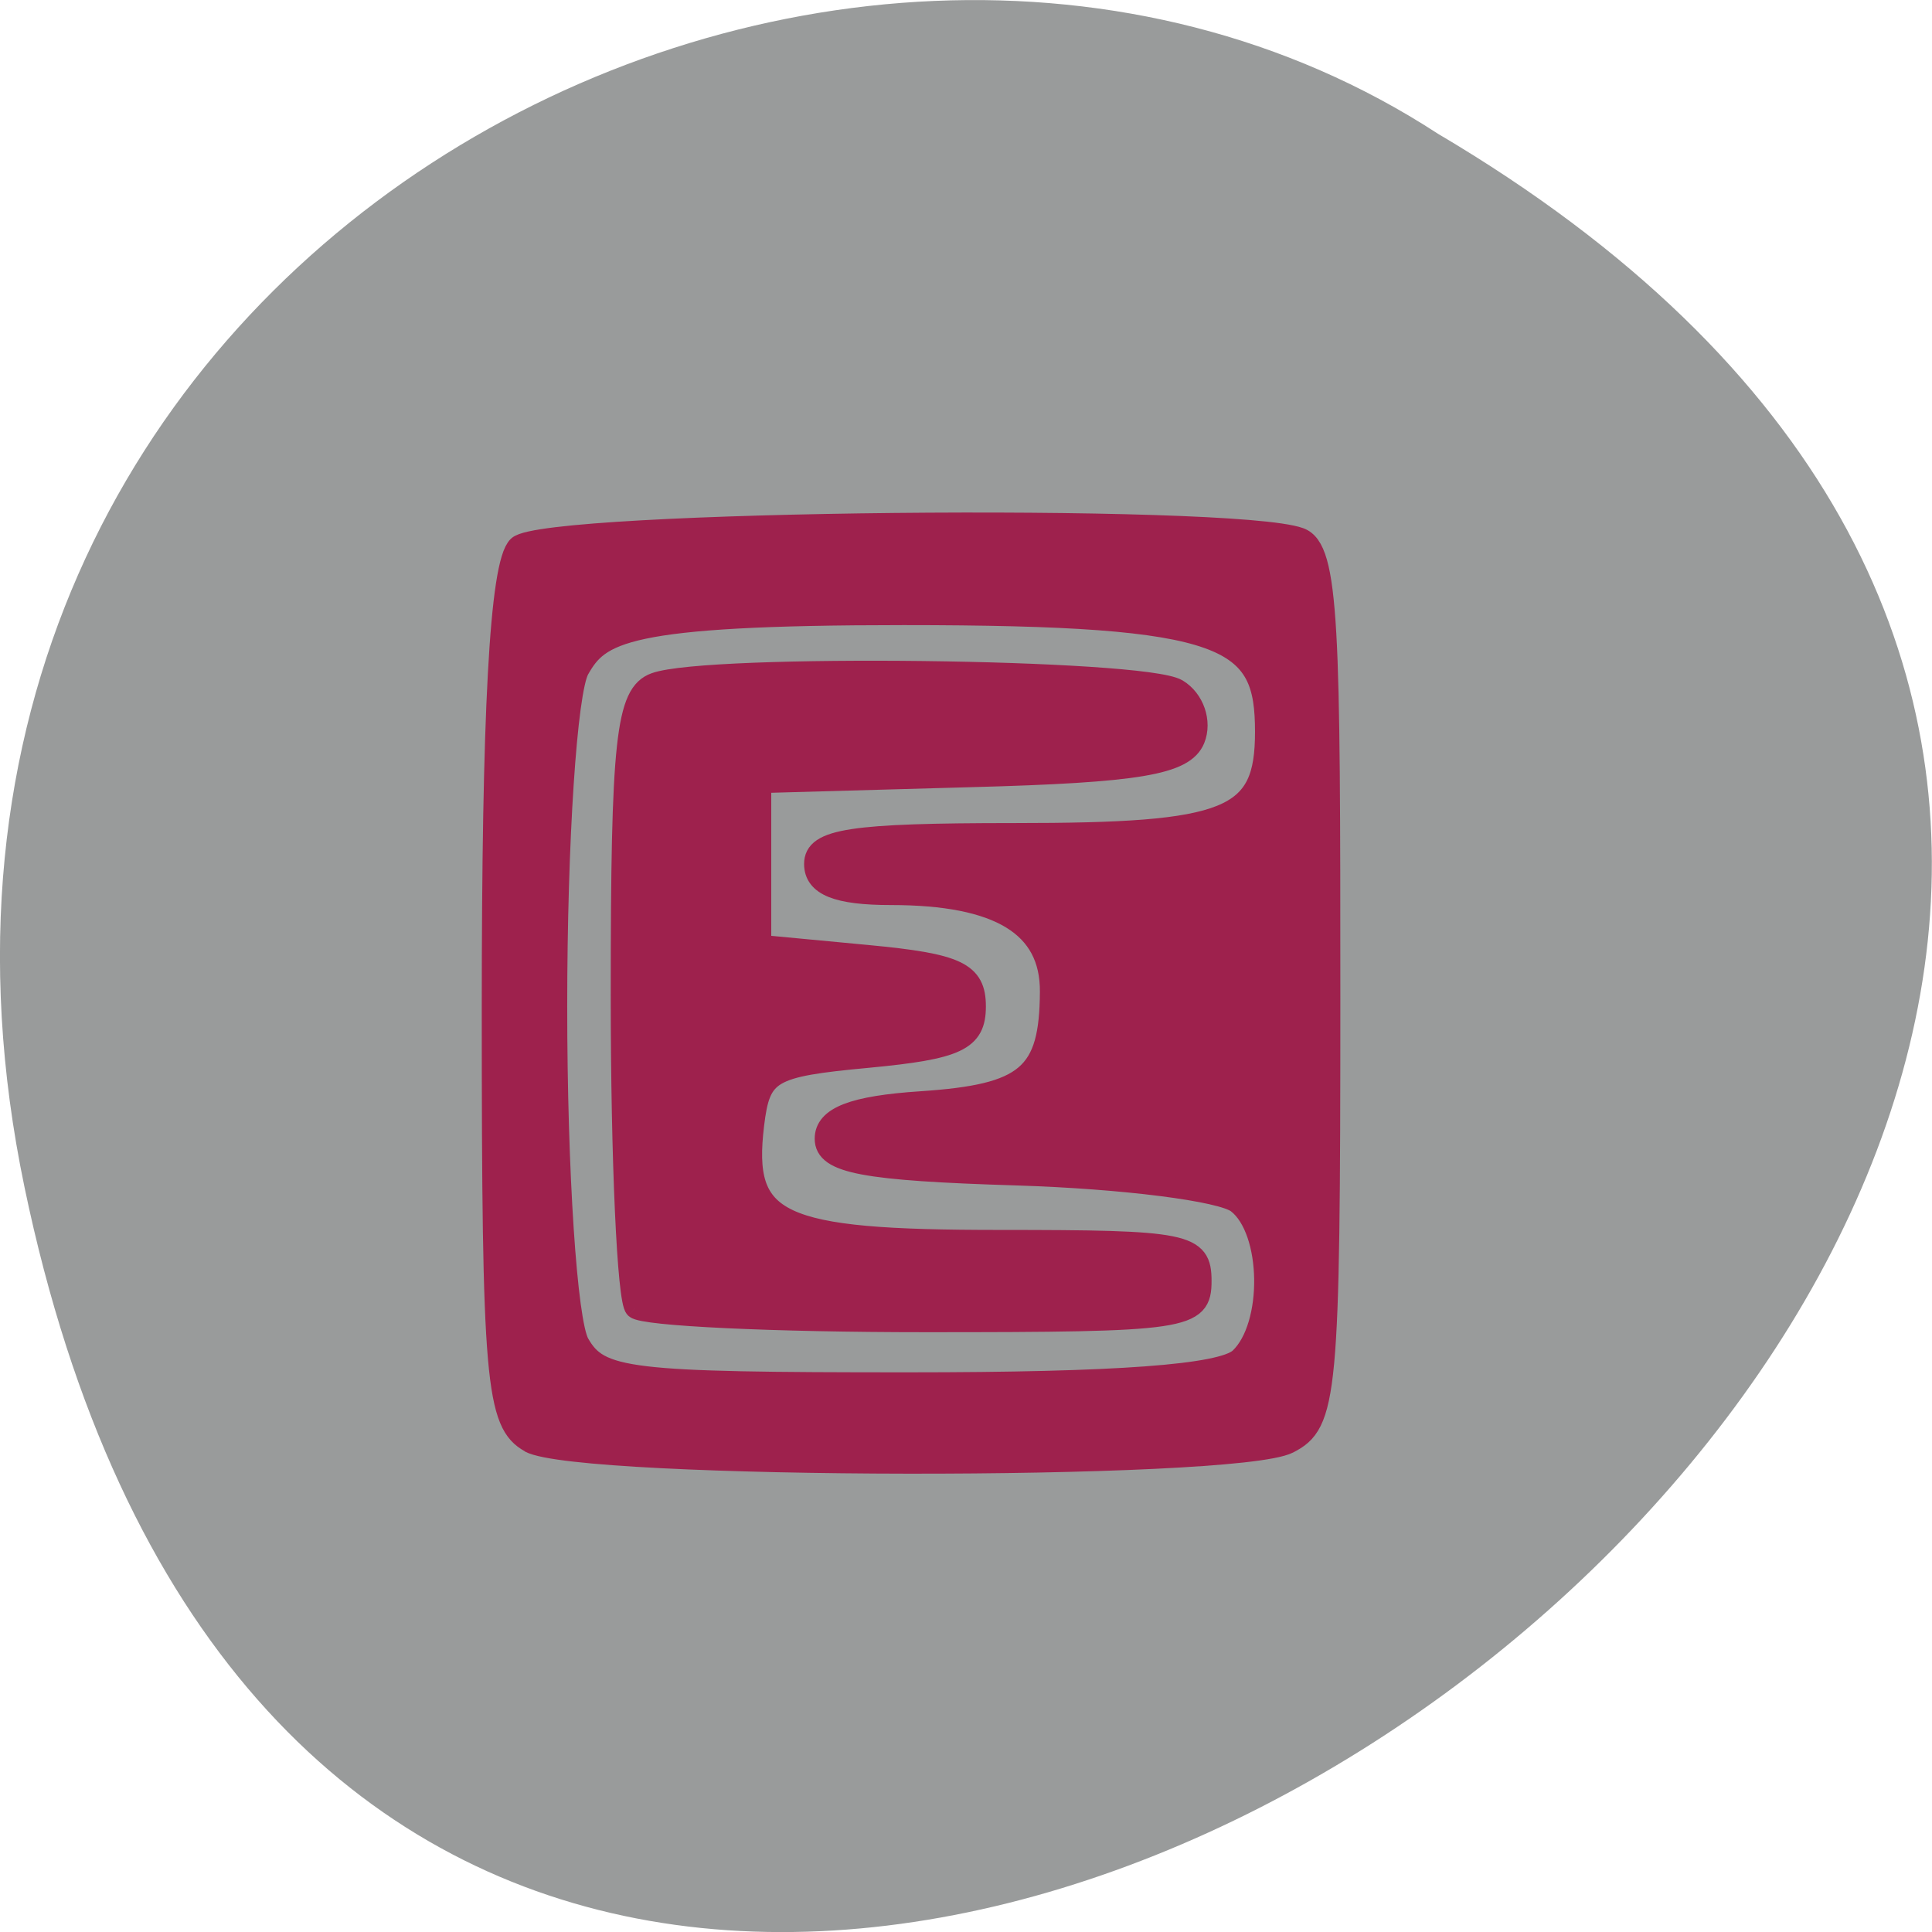 <svg xmlns="http://www.w3.org/2000/svg" viewBox="0 0 32 32"><path d="m 0.406 19.664 c 6.246 29.988 49.23 -2.207 23.41 -17.449 c -10.03 -6.535 -26.625 2.023 -23.41 17.449" fill="#999b9b"/><path d="m 180.86 73.944 c -4.5 -2.5 -5 -8.188 -5 -57.34 c 0 -38.844 1 -59.06 3.438 -61.37 c 3.594 -3.406 94.72 -4.313 103.56 -1.094 c 3.906 1.406 4 12.13 4 60.906 c 0 52.844 -0.344 56.41 -5.5 59.03 c -7.156 3.625 -93.91 3.5 -100.53 -0.125 m 94.09 -11.125 c 4.531 -4.281 4.344 -16.938 -0.313 -20.563 c -2.031 -1.625 -15.16 -3.281 -29.16 -3.719 c -20.375 -0.625 -25.469 -1.594 -25.469 -4.813 c 0 -2.875 3.719 -4.313 12.75 -4.906 c 14 -0.938 17.03 -3.531 17.09 -14.563 c 0.063 -8.719 -6.781 -12.875 -21.12 -12.875 c -7.125 0 -10.125 -1.219 -10.125 -4.063 c 0 -3.281 4.813 -4.03 26.469 -4.03 c 28.625 0 33.28 -1.875 33.28 -13.469 c 0 -12.406 -4.375 -15.531 -47.938 -15.531 c -37.22 0 -40.31 2.469 -43.03 7.25 c -1.625 2.906 -2.938 22.625 -2.938 44.656 c 0 22.03 1.313 41.75 2.938 44.656 c 2.719 4.781 6.344 5.219 43.563 5.219 c 27.781 0 41.656 -1.031 44 -3.25 m -80.09 -6.656 c -1.031 -0.969 -1.875 -19.656 -1.875 -41.469 c 0 -33.719 0.656 -39.969 4.5 -41.34 c 6.969 -2.531 64.719 -1.844 69.19 0.844 c 2.188 1.313 3.219 4.281 2.281 6.594 c -1.375 3.344 -7.438 4.375 -29.594 4.969 l -27.875 0.781 v 21.563 l 14.219 1.344 c 11.875 1.125 14.219 2.25 14.219 6.75 c 0 4.5 -2.344 5.625 -14.219 6.75 c -13.06 1.219 -14.313 1.938 -15.16 8.906 c -1.594 13.156 3.063 15.344 32.594 15.344 c 24.781 0 26.688 0.375 26.688 5.375 c 0 5.125 -1.906 5.406 -36.531 5.406 c -20.09 0 -37.37 -0.813 -38.438 -1.813" transform="matrix(0.125 0 0 0.125 -13.83 14.644)" fill="#9e214d" stroke="#9e214d" stroke-width="2.77"/></svg>